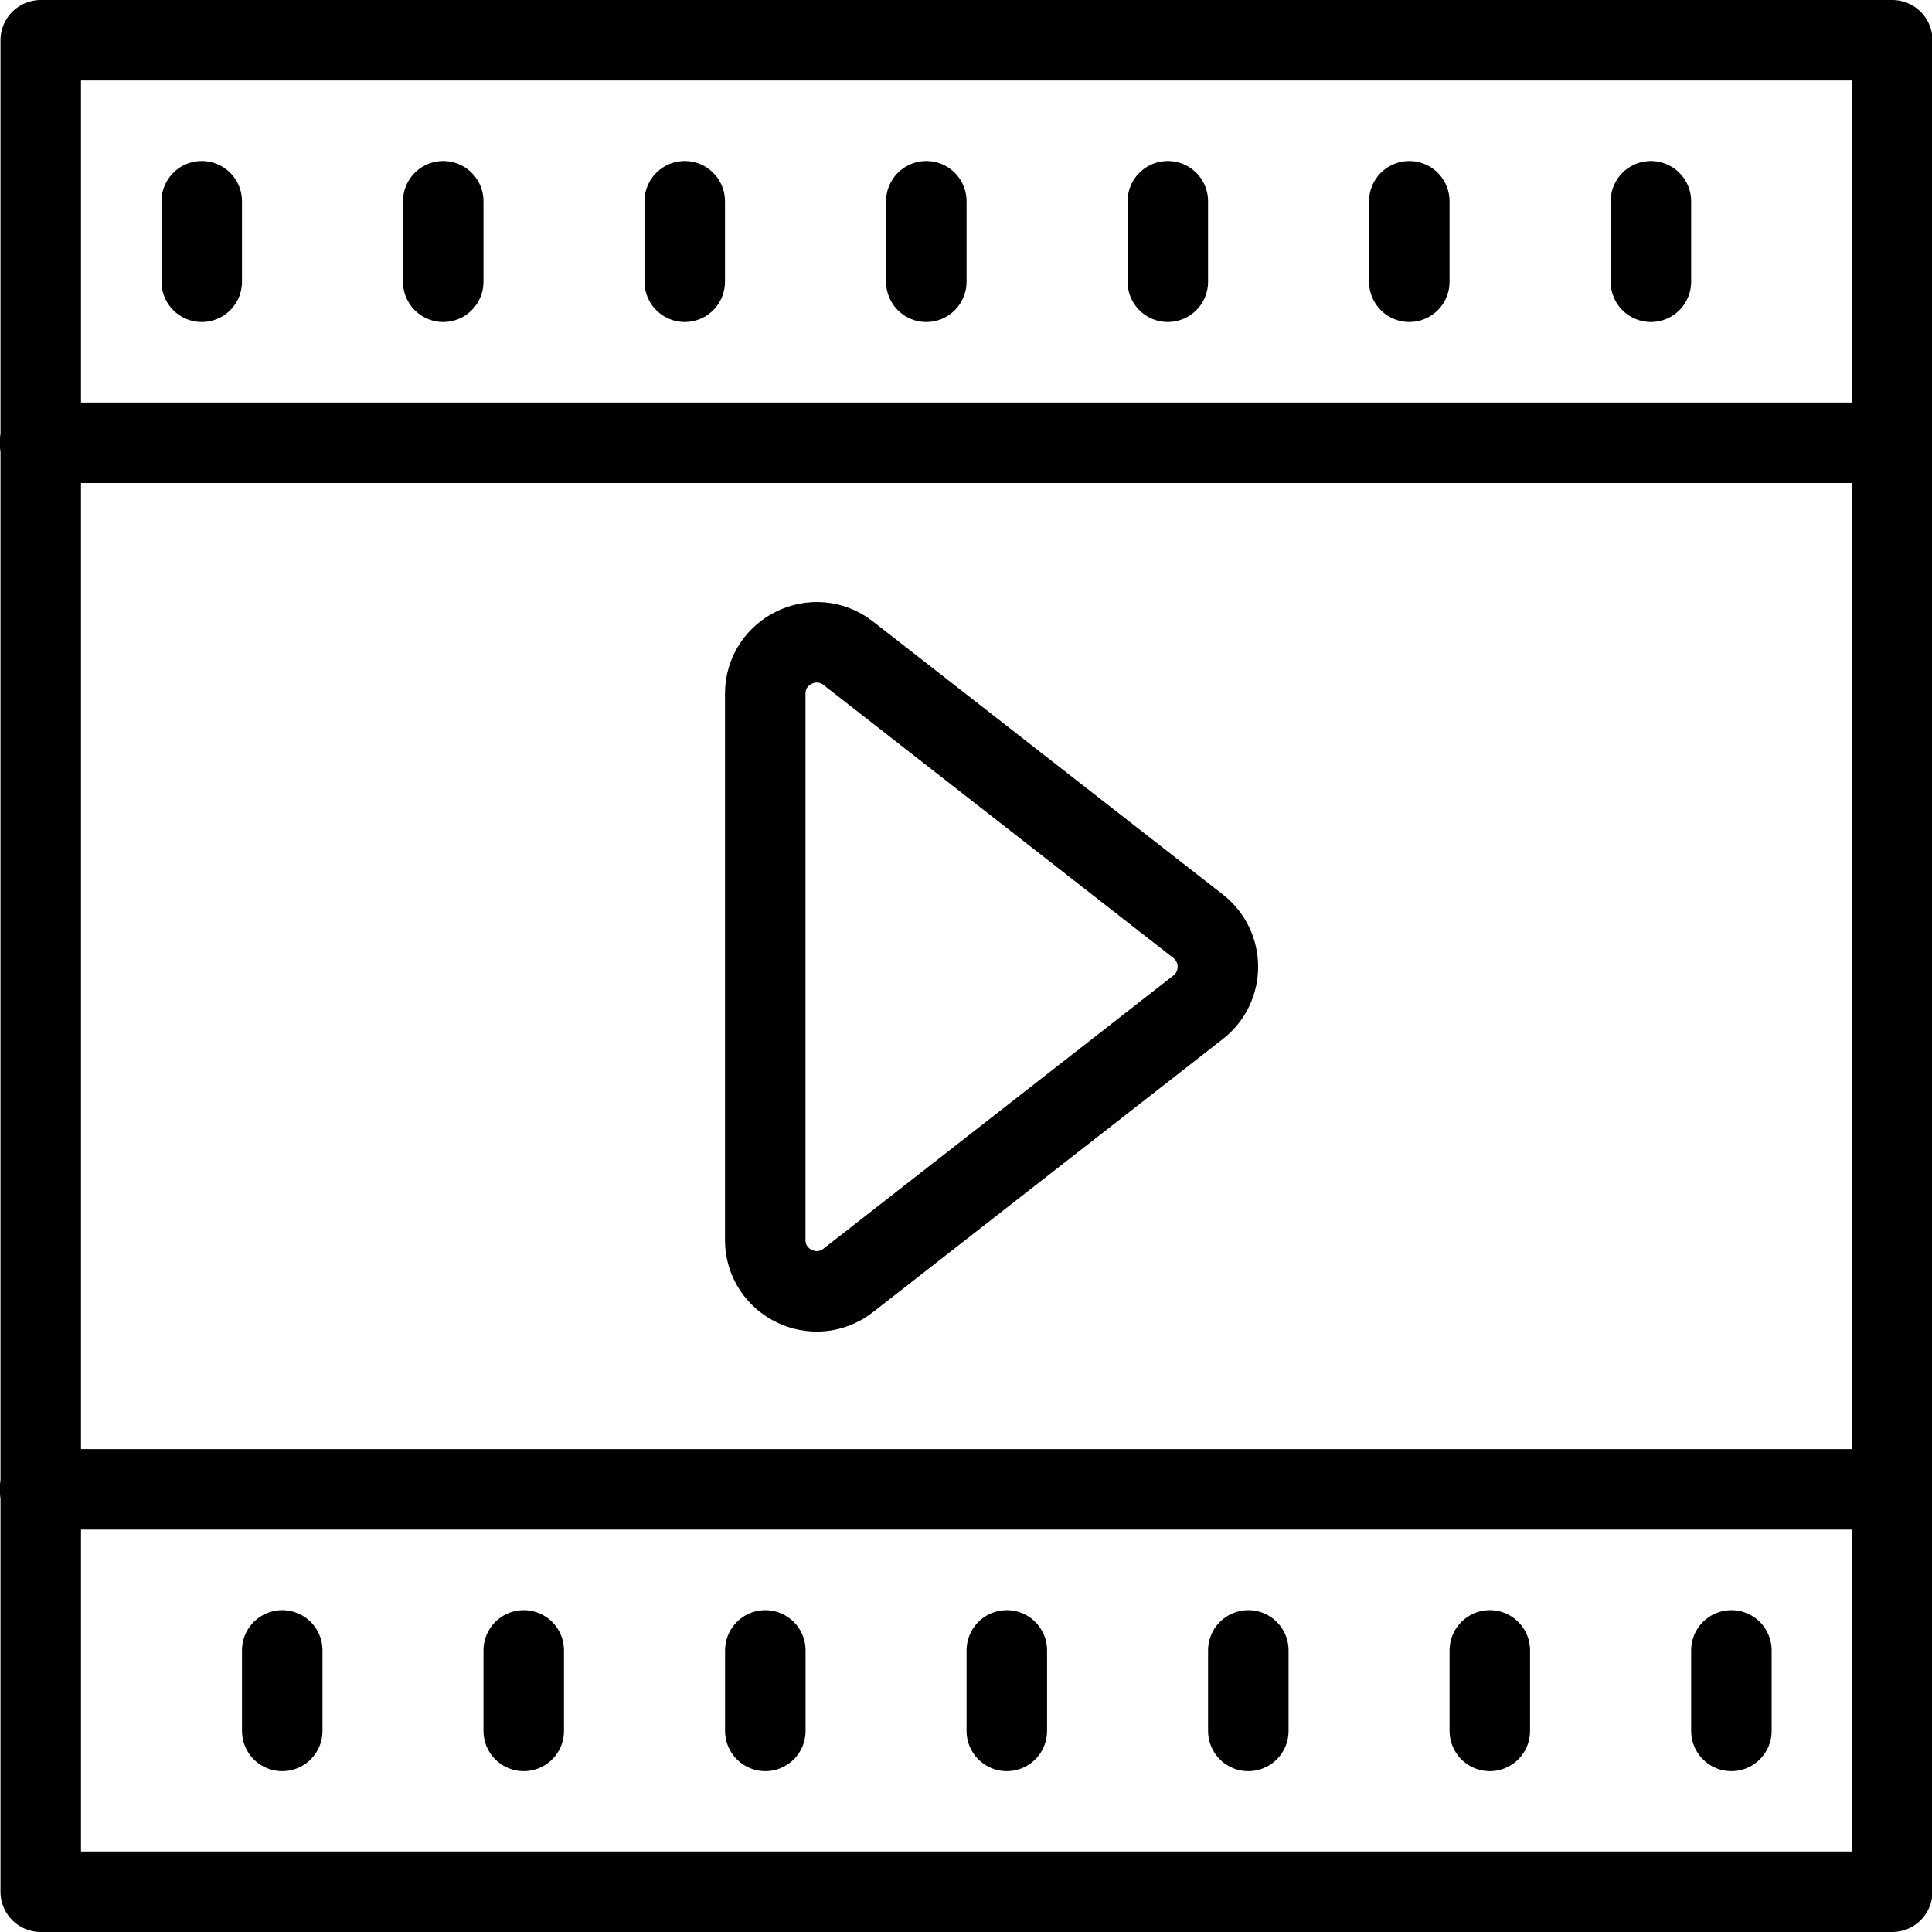 <?xml version="1.0" encoding="utf-8"?>
<!-- Generator: Adobe Illustrator 18.1.0, SVG Export Plug-In . SVG Version: 6.00 Build 0)  -->
<svg version="1.1" id="Layer_1" xmlns="http://www.w3.org/2000/svg" xmlns:xlink="http://www.w3.org/1999/xlink" x="0px" y="0px"
	 width="24px" height="24px" viewBox="0 0 24 24" enable-background="new 0 0 24 24" xml:space="preserve">
<g>
	<path fill="none" stroke="#000000" stroke-linecap="round" stroke-linejoin="round" d="M14.883,11.506l-4.345-3.391
		c-0.419-0.327-1.032-0.029-1.032,0.504l0,6.783c0,0.532,0.612,0.831,1.032,0.503l4.345-3.392
		C15.211,12.257,15.211,11.762,14.883,11.506z"/>
	
		<rect x="0.506" y="0.5" fill="none" stroke="#000000" stroke-linecap="round" stroke-linejoin="round" stroke-miterlimit="10" width="23" height="23"/>
	
		<line fill="none" stroke="#000000" stroke-linecap="round" stroke-linejoin="round" stroke-miterlimit="10" x1="0.496" y1="5.5" x2="23.49" y2="5.5"/>
	
		<line fill="none" stroke="#000000" stroke-linecap="round" stroke-linejoin="round" stroke-miterlimit="10" x1="0.496" y1="18.501" x2="23.49" y2="18.501"/>
	
		<line fill="none" stroke="#000000" stroke-linecap="round" stroke-linejoin="round" stroke-miterlimit="10" x1="3.506" y1="20.502" x2="3.506" y2="21.502"/>
	
		<line fill="none" stroke="#000000" stroke-linecap="round" stroke-linejoin="round" stroke-miterlimit="10" x1="6.506" y1="20.502" x2="6.506" y2="21.502"/>
	
		<line fill="none" stroke="#000000" stroke-linecap="round" stroke-linejoin="round" stroke-miterlimit="10" x1="9.507" y1="20.502" x2="9.507" y2="21.502"/>
	
		<line fill="none" stroke="#000000" stroke-linecap="round" stroke-linejoin="round" stroke-miterlimit="10" x1="12.507" y1="20.502" x2="12.507" y2="21.502"/>
	
		<line fill="none" stroke="#000000" stroke-linecap="round" stroke-linejoin="round" stroke-miterlimit="10" x1="15.507" y1="20.502" x2="15.507" y2="21.502"/>
	
		<line fill="none" stroke="#000000" stroke-linecap="round" stroke-linejoin="round" stroke-miterlimit="10" x1="18.507" y1="20.502" x2="18.507" y2="21.502"/>
	
		<line fill="none" stroke="#000000" stroke-linecap="round" stroke-linejoin="round" stroke-miterlimit="10" x1="21.508" y1="20.502" x2="21.508" y2="21.502"/>
	
		<line fill="none" stroke="#000000" stroke-linecap="round" stroke-linejoin="round" stroke-miterlimit="10" x1="2.506" y1="2.5" x2="2.506" y2="3.5"/>
	
		<line fill="none" stroke="#000000" stroke-linecap="round" stroke-linejoin="round" stroke-miterlimit="10" x1="5.506" y1="2.5" x2="5.506" y2="3.5"/>
	
		<line fill="none" stroke="#000000" stroke-linecap="round" stroke-linejoin="round" stroke-miterlimit="10" x1="8.506" y1="2.5" x2="8.506" y2="3.5"/>
	
		<line fill="none" stroke="#000000" stroke-linecap="round" stroke-linejoin="round" stroke-miterlimit="10" x1="11.507" y1="2.5" x2="11.507" y2="3.5"/>
	
		<line fill="none" stroke="#000000" stroke-linecap="round" stroke-linejoin="round" stroke-miterlimit="10" x1="14.507" y1="2.5" x2="14.507" y2="3.5"/>
	
		<line fill="none" stroke="#000000" stroke-linecap="round" stroke-linejoin="round" stroke-miterlimit="10" x1="17.507" y1="2.5" x2="17.507" y2="3.5"/>
	
		<line fill="none" stroke="#000000" stroke-linecap="round" stroke-linejoin="round" stroke-miterlimit="10" x1="20.508" y1="2.5" x2="20.508" y2="3.5"/>
</g>
<rect x="-0.014" y="0" fill="none" width="24" height="24"/>
</svg>
